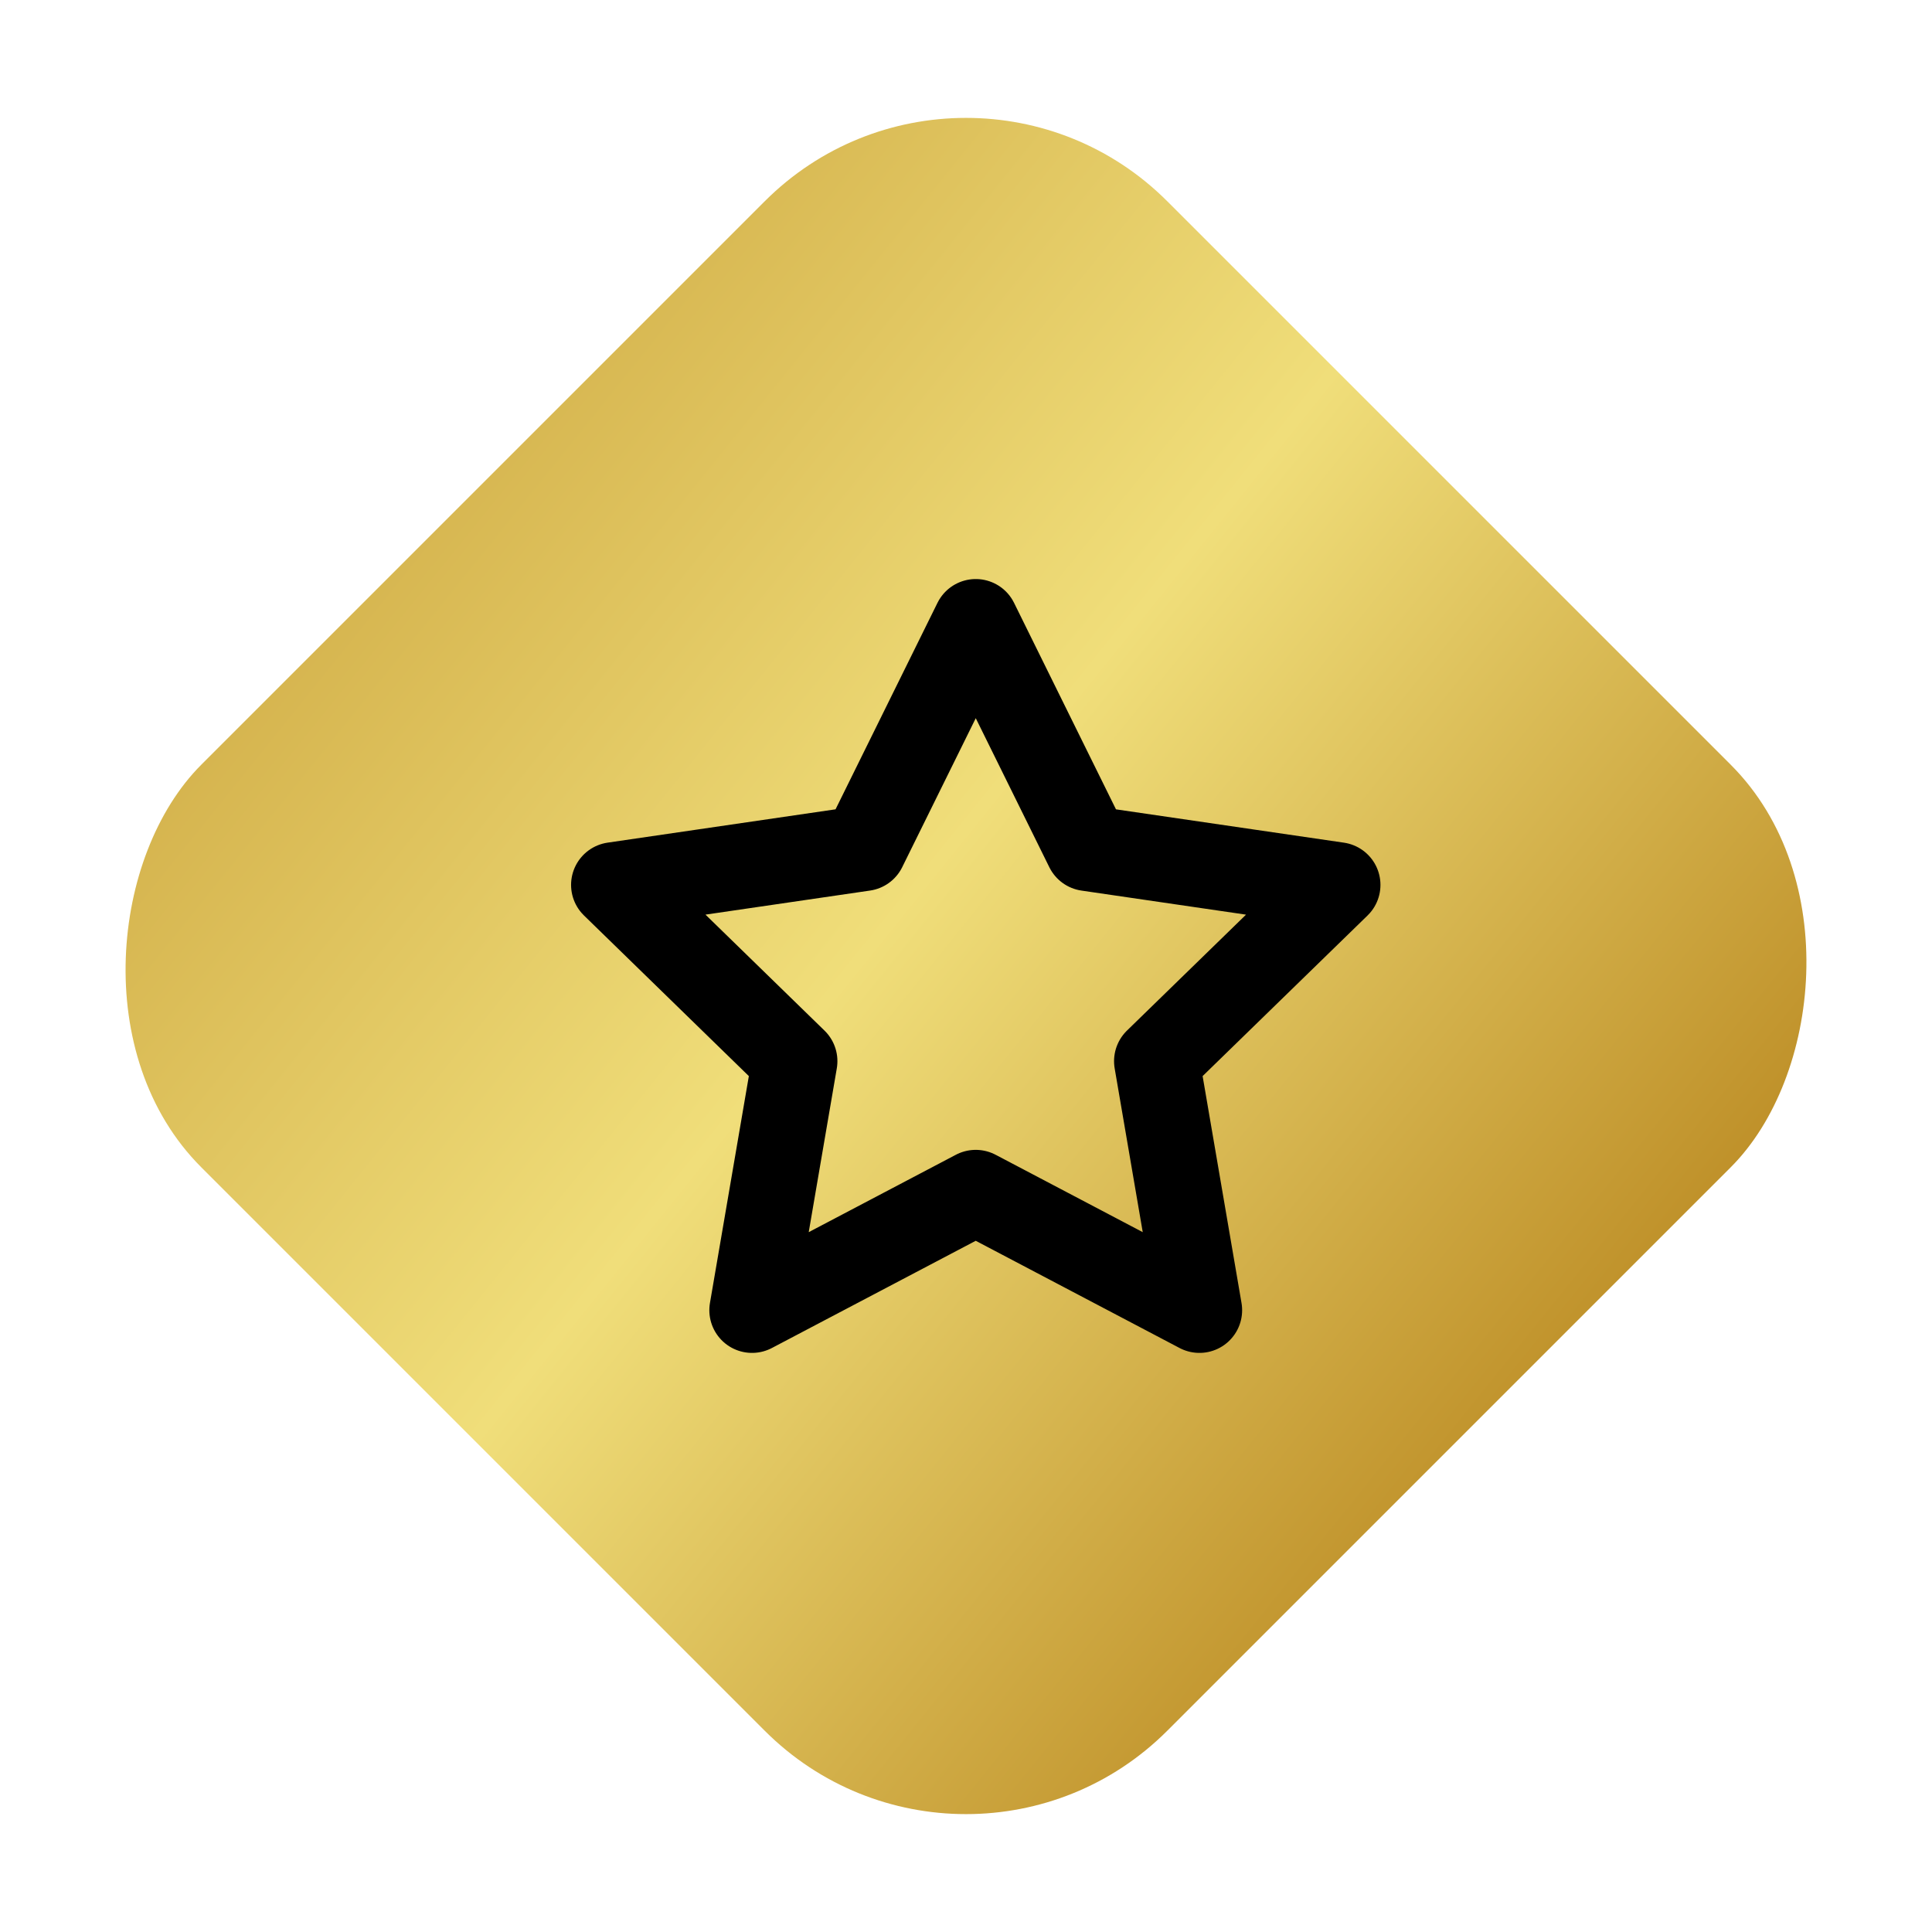 <svg xmlns="http://www.w3.org/2000/svg" xmlns:xlink="http://www.w3.org/1999/xlink" width="67.882" height="67.882" viewBox="0 0 67.882 67.882"><defs><style>.a{fill:url(#a);}.b{fill:none;stroke:#000;stroke-linecap:round;stroke-linejoin:round;stroke-width:3px;}</style><linearGradient id="a" x1="1.138" y1="0.138" x2="-0.667" y2="0.333" gradientUnits="objectBoundingBox"><stop offset="0" stop-color="#b37e16"/><stop offset="0.405" stop-color="#f0de7a"/><stop offset="1" stop-color="#b37e16"/></linearGradient></defs><g transform="translate(-445.716 -2966.343)"><rect class="a" width="48" height="48" rx="10" transform="translate(479.657 2966.343) rotate(45)"/><path class="b" d="M14.719,2l3.93,7.962,8.789,1.285L21.078,17.44l1.5,8.75-7.86-4.134-7.86,4.134,1.5-8.75L2,11.246l8.789-1.285Z" transform="translate(465.281 2986.188)"/></g></svg>